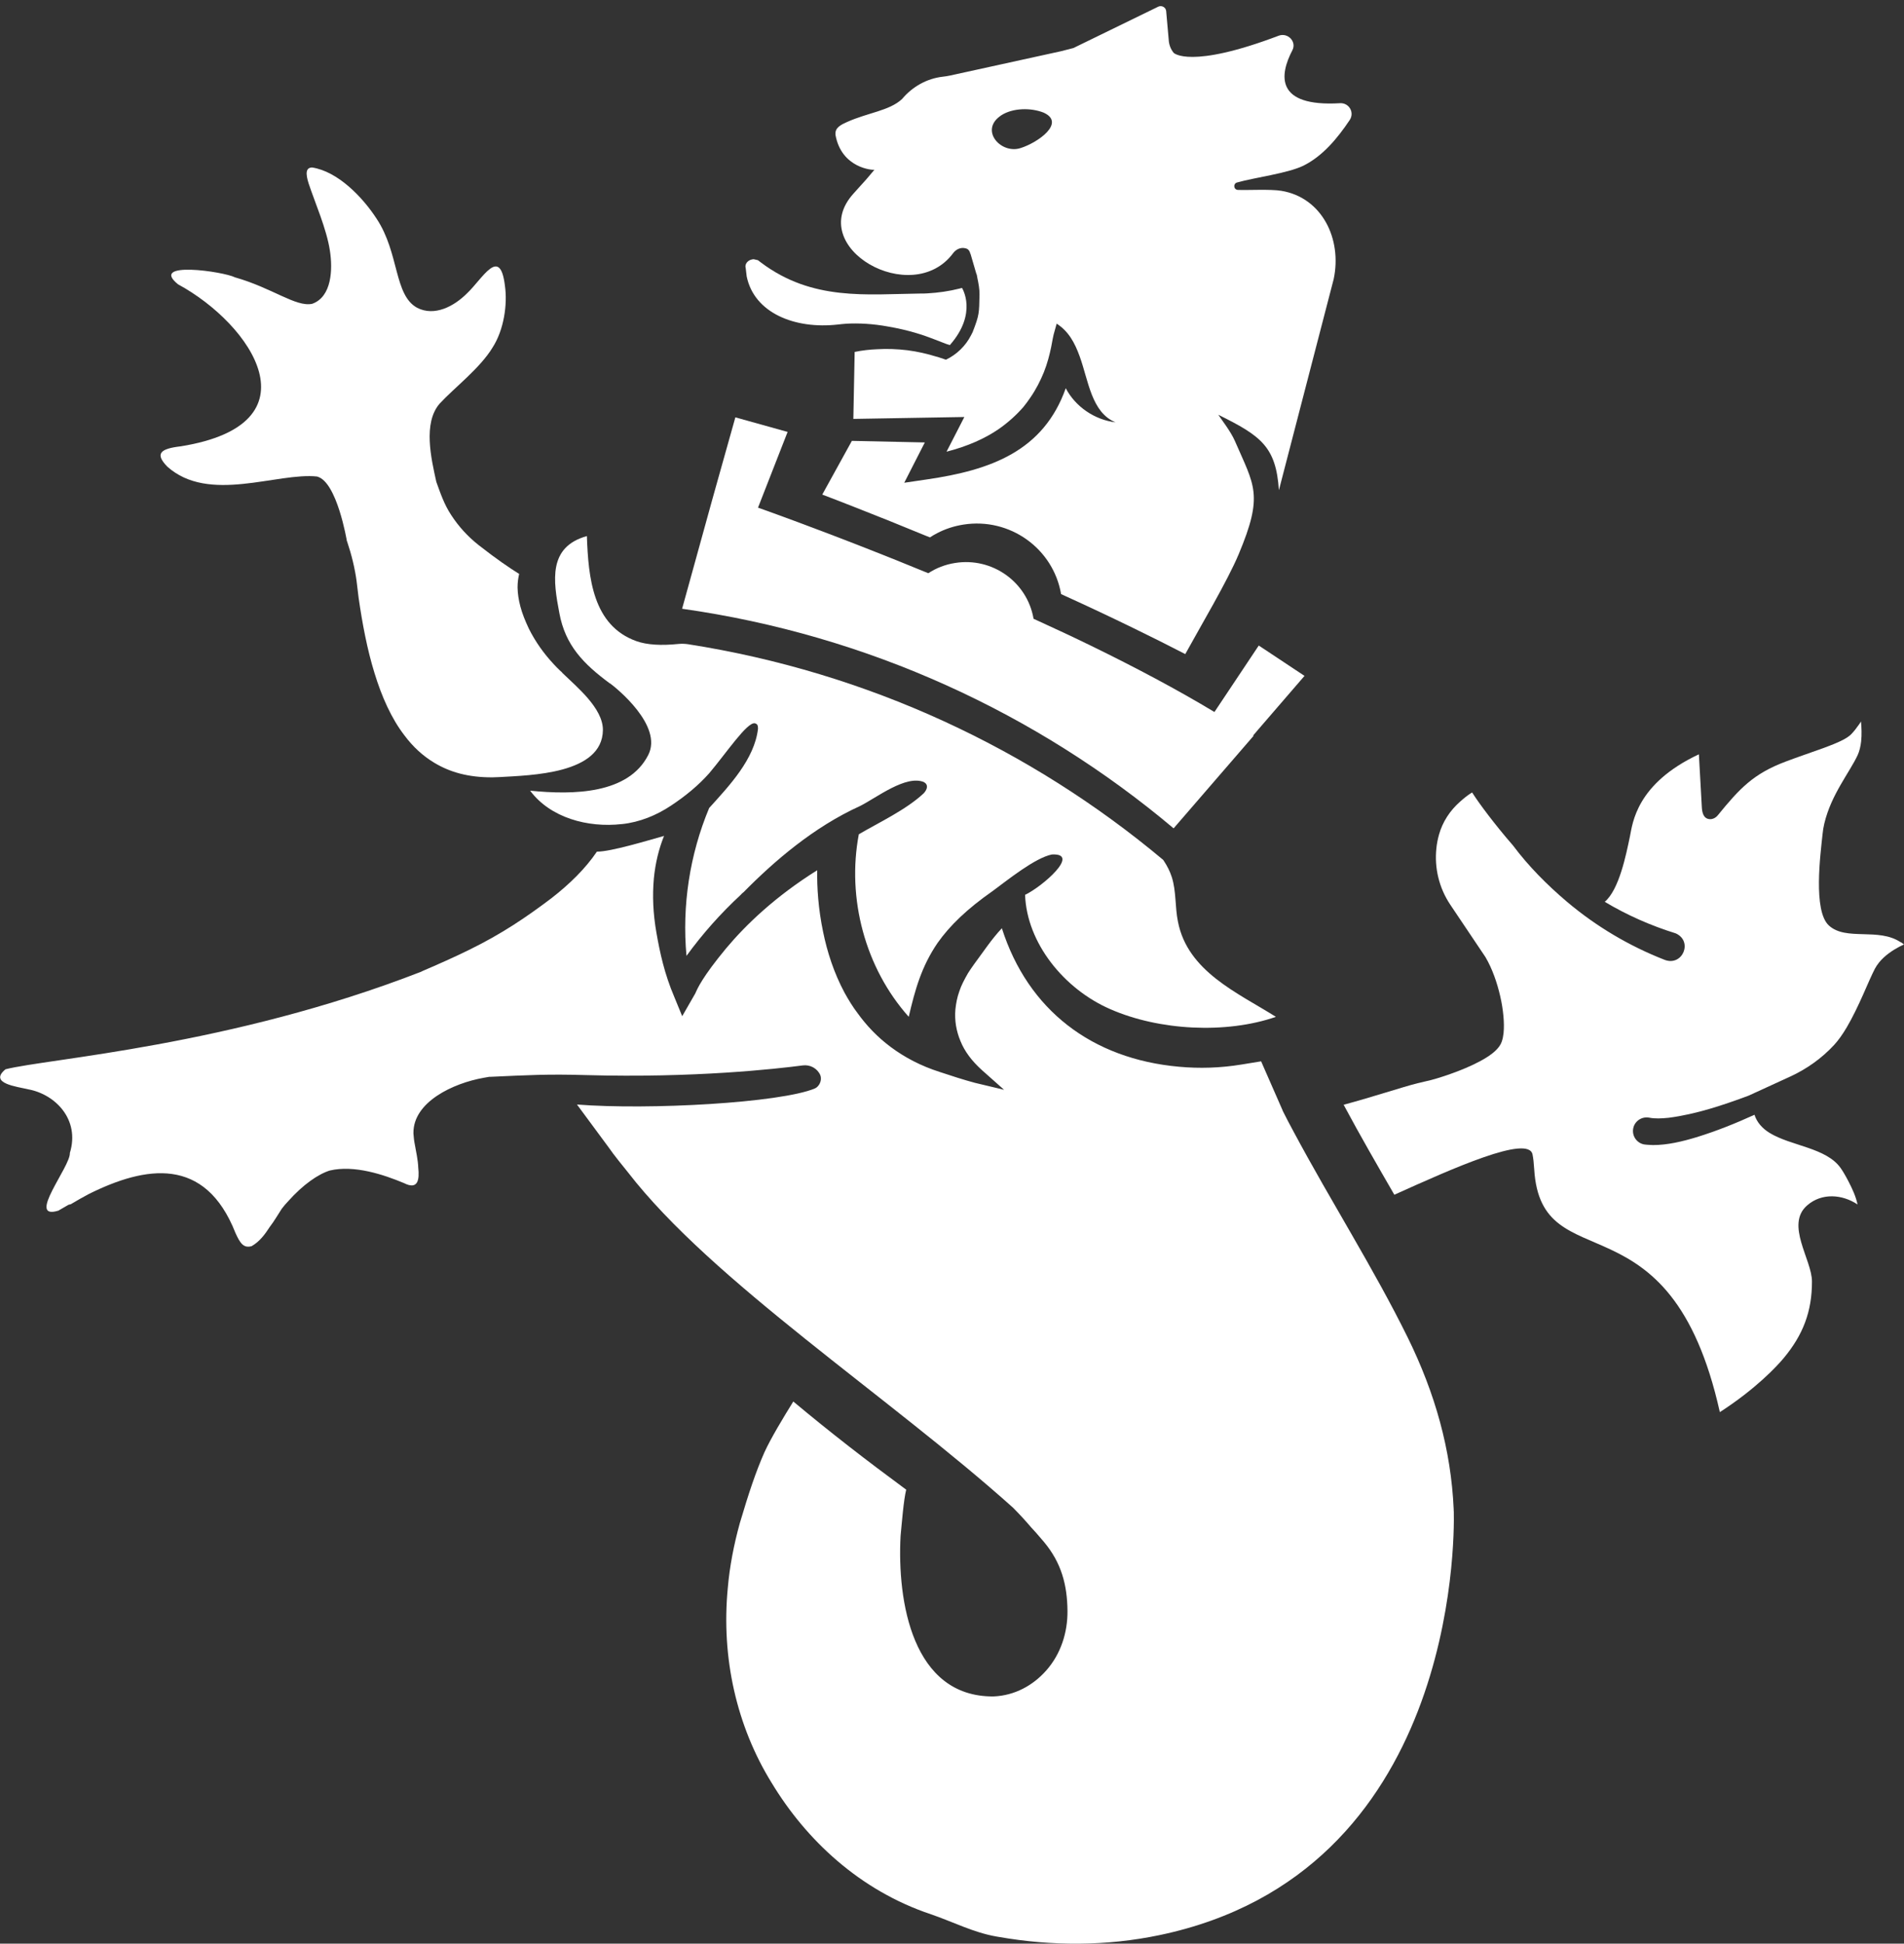 <svg width="97" height="99" viewBox="0 0 97 99" fill="none" xmlns="http://www.w3.org/2000/svg">
<rect x="0" y="0" width="97" height="99" fill="#333333" stroke="none"/>
<g clip-path="url(#clip0_1543_11146)">
<path d="M44.548 8.645L44.208 9.049C43.971 9.327 43.725 9.579 43.488 9.853C40.982 12.596 46.466 15.724 48.562 12.889C48.708 12.698 48.942 12.585 49.179 12.646C49.301 12.668 49.393 12.748 49.432 12.92L49.444 12.931L49.739 13.942L49.759 13.981L49.789 14.133V14.145C49.851 14.43 49.906 14.726 49.901 15.009C49.881 15.945 49.898 16.028 49.55 16.921L49.466 17.084C49.19 17.624 48.738 18.059 48.192 18.322L47.804 18.192L47.732 18.17H47.721C47.23 18.018 46.728 17.904 46.226 17.84C45.713 17.779 45.203 17.757 44.698 17.788C44.311 17.804 43.92 17.846 43.541 17.926L43.474 21.337L49.129 21.24L48.222 23.007C49.318 22.725 50.182 22.331 50.868 21.863C51.381 21.506 51.794 21.123 52.142 20.724C52.265 20.572 52.377 20.42 52.48 20.267C52.778 19.841 53.004 19.392 53.182 18.954C53.355 18.519 53.469 18.081 53.553 17.674C53.698 16.901 53.645 17.162 53.832 16.486C54.437 16.873 54.752 17.453 55.006 18.156C55.455 19.389 55.602 21.01 56.832 21.511C55.767 21.387 54.785 20.713 54.295 19.774C53.16 22.977 50.475 23.947 47.216 24.42L46.067 24.589L47.115 22.536L43.399 22.456L41.891 25.191C42.169 25.296 42.454 25.407 42.747 25.52C43.031 25.631 43.324 25.745 43.619 25.861C44.729 26.296 45.919 26.773 47.157 27.285L47.375 27.371H47.38C47.497 27.293 47.617 27.221 47.743 27.158C48.15 26.944 48.602 26.795 49.084 26.72C51.44 26.349 53.656 27.931 54.058 30.261L54.27 30.358C55.427 30.884 56.587 31.43 57.73 31.987C58.625 32.422 59.511 32.865 60.384 33.316C61.148 31.923 62.534 29.593 63.105 28.23C64.382 25.185 63.905 24.753 62.91 22.456C62.695 21.963 62.202 21.34 62.068 21.126C64.229 22.198 65.007 22.739 65.154 24.969L67.945 14.216C68.38 12.169 67.349 10.061 65.28 9.72C64.728 9.626 63.548 9.695 63.069 9.673C62.843 9.665 62.812 9.357 63.019 9.296C63.9 9.044 65.592 8.833 66.401 8.44C67.385 7.952 68.135 7.049 68.762 6.113C69.019 5.725 68.723 5.226 68.263 5.257C64.951 5.451 65.182 3.816 65.843 2.555C66.066 2.118 65.606 1.647 65.146 1.818C60.624 3.531 59.796 2.694 59.796 2.694C59.631 2.497 59.55 2.253 59.539 2.01L59.411 0.563C59.391 0.369 59.185 0.259 59.009 0.339L54.685 2.447L54.058 2.608L48.409 3.846C48.286 3.877 48.164 3.888 48.03 3.907C47.221 3.999 46.483 4.414 45.956 5.043C45.312 5.644 44.235 5.73 43.151 6.215C42.852 6.348 42.543 6.501 42.563 6.825V6.866C42.867 8.578 44.483 8.675 44.548 8.645ZM50.927 5.933L51.016 5.869C51.607 5.492 52.519 5.481 53.166 5.736C54.309 6.251 52.881 7.262 52 7.54C51.019 7.866 49.926 6.681 50.927 5.933Z" fill="white"/>
<path d="M63.863 37.479L63.841 37.463L64.097 37.163L66.459 34.426L64.128 32.88L61.87 36.266C59.954 35.111 57.807 33.977 55.605 32.902C54.685 32.453 53.756 32.019 52.825 31.595L52.655 31.517C52.334 29.644 50.556 28.375 48.663 28.674C48.155 28.752 47.695 28.935 47.296 29.195H47.291L47.118 29.126C46.125 28.716 45.169 28.334 44.28 27.985C42.799 27.403 41.486 26.907 40.432 26.516C39.691 26.242 39.074 26.018 38.617 25.857L40.125 22L37.463 21.258L36.529 24.582L36.286 25.45L34.75 31.007C44.238 32.348 52.839 36.341 59.79 42.192L63.866 37.477L63.863 37.479Z" fill="white"/>
<path d="M16.164 24.276C17.17 24.545 17.669 27.543 17.669 27.543L17.689 27.598C17.909 28.252 18.074 28.922 18.168 29.604V29.612C18.205 29.931 18.241 30.213 18.269 30.443C18.456 31.748 18.706 33.078 19.08 34.286C19.454 35.505 19.947 36.605 20.605 37.458C21.035 38.035 21.539 38.5 22.125 38.852C22.916 39.328 23.853 39.6 25.083 39.594C25.2 39.589 25.325 39.586 25.451 39.581C27.032 39.486 30.687 39.431 30.715 37.19C30.726 36.073 29.379 34.987 28.646 34.272L28.638 34.253L28.535 34.161C28.431 34.062 28.32 33.951 28.219 33.84C27.712 33.3 27.274 32.685 26.945 32.025C26.75 31.613 26.602 31.241 26.51 30.889C26.418 30.538 26.374 30.227 26.368 29.931V29.911C26.368 29.67 26.399 29.443 26.449 29.233C25.967 28.933 25.3 28.482 24.391 27.77C23.82 27.321 23.357 26.803 22.994 26.246C22.629 25.7 22.434 25.11 22.228 24.542C21.968 23.365 21.539 21.542 22.401 20.555C23.151 19.744 24.467 18.749 25.102 17.688C25.671 16.799 25.861 15.505 25.724 14.557C25.476 12.493 24.584 14.197 23.792 14.942C23.134 15.602 22.136 16.134 21.249 15.676C20.064 15.025 20.349 12.898 19.189 11.144C18.47 10.033 17.206 8.731 15.902 8.531C15.584 8.537 15.556 8.819 15.723 9.343C16.033 10.288 16.646 11.673 16.808 12.776C16.953 13.707 16.911 15.114 15.907 15.474C15.076 15.654 13.877 14.668 11.976 14.128C11.399 13.831 7.568 13.272 9.071 14.482C12.832 16.521 16.261 21.597 9.213 22.733C8.151 22.855 7.886 23.11 8.519 23.764C10.641 25.67 14.131 24.046 16.169 24.273L16.164 24.276Z" fill="white"/>
<path d="M74.059 76.958C74.059 76.944 74.059 76.93 74.059 76.922C74.059 76.908 74.059 76.897 74.059 76.883C73.925 73.835 73.111 70.968 71.722 68.136C69.977 64.596 67.83 61.24 65.915 57.664C65.722 57.306 65.533 56.952 65.346 56.575V56.564L64.248 54.059L63.241 54.223C62.179 54.397 61.114 54.431 60.06 54.334C55.627 53.934 52.373 51.449 51.04 47.28C50.505 47.85 50.09 48.49 49.624 49.114C49.513 49.275 49.404 49.421 49.317 49.565C49.139 49.879 48.972 50.183 48.871 50.499C48.763 50.798 48.707 51.1 48.673 51.413C48.626 51.965 48.712 52.505 48.933 53.031C49.145 53.555 49.504 54.034 50.02 54.502L51.152 55.508L49.669 55.154C49.128 55.01 48.442 54.791 47.865 54.597C46.917 54.295 46.086 53.857 45.381 53.331C44.703 52.826 44.148 52.242 43.691 51.607C43.44 51.278 43.228 50.928 43.028 50.568C42.481 49.549 42.141 48.479 41.935 47.474C41.689 46.296 41.617 45.202 41.633 44.326C39.498 45.662 38.009 47.091 36.991 48.305C35.759 49.793 35.528 50.361 35.424 50.596L34.755 51.76L34.357 50.79C33.846 49.596 33.615 48.499 33.442 47.51C33.266 46.51 33.236 45.606 33.308 44.783V44.772C33.386 43.95 33.57 43.221 33.83 42.578C33.002 42.808 31.125 43.382 30.409 43.379C29.826 44.238 29.031 45.022 28.086 45.756C26.834 46.703 25.552 47.576 23.885 48.388C23.132 48.759 22.334 49.111 21.517 49.463L21.453 49.496C11.706 53.289 2.422 53.918 0.281 54.464C-0.603 55.19 0.897 55.35 1.429 55.483C2.809 55.73 4.086 57.018 3.559 58.727C3.601 59.415 1.312 62.171 2.974 61.664C3.144 61.565 3.317 61.462 3.49 61.365C3.526 61.357 3.565 61.349 3.61 61.335C3.911 61.154 4.217 60.98 4.53 60.814C7.413 59.384 10.446 58.872 11.993 62.795C12.228 63.316 12.406 63.593 12.824 63.471C13.226 63.238 13.493 62.881 13.747 62.487C13.965 62.207 14.146 61.886 14.355 61.567C14.455 61.437 14.561 61.307 14.681 61.185C15.442 60.332 16.215 59.803 16.803 59.62C18.041 59.329 19.53 59.822 20.578 60.26C21.297 60.625 21.375 60.093 21.308 59.473C21.297 59.096 21.191 58.628 21.136 58.309C21.096 58.118 21.077 57.93 21.063 57.739C21.063 57.733 21.063 57.725 21.063 57.719C21.041 56.134 23.082 55.17 24.651 54.896C24.752 54.879 24.841 54.865 24.916 54.849H24.966C26.938 54.76 27.883 54.702 29.857 54.76C35.352 54.915 39.545 54.444 40.895 54.267C41.271 54.217 41.639 54.417 41.79 54.76C41.79 54.76 41.792 54.766 41.792 54.769C41.895 55.034 41.725 55.353 41.511 55.442C39.76 56.173 33.069 56.547 29.394 56.259L30.975 58.398C31.32 58.897 31.753 59.409 31.987 59.706C36.272 65.255 45.269 71.112 51.609 76.794C51.93 77.118 52.242 77.454 52.535 77.8C52.632 77.902 52.867 78.157 53.179 78.531C54.082 79.609 54.369 80.739 54.383 82.042C54.395 83.155 54.04 84.255 53.296 85.092C52.624 85.848 51.698 86.364 50.614 86.408C46.482 86.438 45.704 81.568 45.88 78.24C45.947 77.548 46.033 76.415 46.167 75.877C44.115 74.364 42.353 73.004 40.415 71.386C39.908 72.201 39.272 73.256 38.946 73.968C38.5 74.977 38.146 76.046 37.691 77.578C37.387 78.675 37.172 79.784 37.078 80.878C36.735 84.435 37.527 87.923 39.314 90.813C41.073 93.719 43.797 96.29 47.427 97.504C48.539 97.883 49.593 98.435 50.764 98.637C50.801 98.643 50.837 98.651 50.876 98.656C53.589 99.13 56.374 99.13 59.073 98.565C74.148 95.412 74.098 78.479 74.064 77.002C74.064 76.994 74.064 76.985 74.064 76.974L74.059 76.958Z" fill="white"/>
<path d="M76.394 73C76.394 73 76.4 73.025 76.4 73.038C76.397 73.014 76.394 73 76.394 73Z" fill="white"/>
<path d="M38.041 14.081C38.423 15.94 40.489 16.777 42.68 16.53C42.822 16.514 42.981 16.497 43.143 16.486C43.737 16.456 44.451 16.486 45.262 16.636C46.307 16.816 47.055 17.071 47.587 17.279C47.846 17.378 48.056 17.461 48.203 17.517L48.39 17.578C49.829 15.943 49.009 14.666 49.009 14.666L48.881 14.699C48.354 14.832 47.802 14.912 47.244 14.943C47.133 14.949 47.021 14.954 46.91 14.951C44.136 14.985 41.4 15.339 38.782 13.383L38.612 13.253L38.395 13.203C38.152 13.217 37.971 13.383 37.977 13.583L37.993 13.677L38.041 14.084V14.081Z" fill="white"/>
<path d="M96.833 47.996C95.704 47.231 94.045 47.943 93.172 47.139C92.358 46.391 92.746 43.488 92.849 42.504C92.868 42.31 92.896 42.128 92.938 41.956C93.119 41.191 93.448 40.537 93.777 39.964C94.106 39.39 94.438 38.894 94.636 38.468C94.728 38.268 94.789 38.019 94.817 37.756C94.853 37.42 94.837 37.06 94.809 36.75L94.714 36.894C94.591 37.069 94.457 37.249 94.304 37.404C94.19 37.515 94.059 37.595 93.906 37.678C93.638 37.819 93.292 37.955 92.905 38.099C92.316 38.315 91.628 38.542 90.97 38.792C89.333 39.407 88.63 40.155 87.515 41.526C87.412 41.654 87.253 41.737 87.091 41.723C86.765 41.693 86.71 41.352 86.698 41.075C86.673 40.493 86.576 39.002 86.55 38.421C83.353 39.917 83.174 41.947 83.04 42.59C82.842 43.541 82.488 45.314 81.755 45.934C82.89 46.613 84.111 47.151 85.371 47.541C86.261 47.94 85.725 49.228 84.814 48.893C82.996 48.184 81.314 47.184 79.829 45.931C78.814 45.07 77.871 44.122 77.074 43.056C77.074 43.056 77.074 43.05 77.068 43.05C76.118 41.959 75.34 40.895 75.075 40.482L74.999 40.365L74.916 40.415C74.768 40.51 74.581 40.656 74.383 40.834L74.378 40.839C73.87 41.285 73.491 41.864 73.31 42.513C73.246 42.745 73.198 42.981 73.176 43.219C73.073 44.208 73.31 45.222 73.887 46.084L75.677 48.749L75.683 48.76C76.02 49.334 76.268 50.043 76.427 50.733C76.508 51.079 76.561 51.42 76.591 51.739C76.622 52.06 76.625 52.356 76.6 52.617C76.583 52.775 76.555 52.919 76.508 53.055C76.449 53.224 76.346 53.359 76.224 53.481C76.012 53.695 75.733 53.875 75.418 54.044C74.949 54.298 74.4 54.523 73.898 54.7C73.647 54.789 73.41 54.867 73.207 54.927C73.003 54.988 72.828 55.035 72.691 55.063C72.618 55.08 72.448 55.119 72.22 55.174C71.397 55.382 70.023 55.847 68.453 56.271C68.462 56.288 68.473 56.307 68.481 56.324C69.306 57.864 70.173 59.363 71.035 60.854C74.015 59.51 77.863 57.784 78.075 58.801C78.114 58.995 78.142 59.236 78.161 59.557C78.515 65.359 85.081 60.554 87.618 71.927C89.445 70.747 90.504 69.614 90.872 69.174C91.853 67.996 92.316 66.805 92.311 65.267C92.308 64.162 90.947 62.38 92.06 61.402C92.813 60.74 93.861 60.834 94.633 61.349C94.549 60.945 94.368 60.554 94.173 60.178C94.028 59.895 93.878 59.643 93.774 59.496C93.03 58.449 91.254 58.38 90.147 57.701C89.771 57.468 89.503 57.158 89.383 56.781C88.416 57.221 87.445 57.612 86.417 57.928C85.714 58.139 84.959 58.324 84.211 58.324C84.061 58.316 83.907 58.313 83.757 58.291C83.38 58.219 83.132 57.853 83.205 57.476C83.277 57.099 83.645 56.856 84.022 56.928C84.301 56.986 84.649 56.972 85.017 56.933C86.403 56.753 87.769 56.296 89.085 55.806C89.59 55.576 90.426 55.193 91.201 54.836C92.046 54.448 92.81 53.905 93.44 53.224C93.44 53.221 93.445 53.218 93.448 53.215C93.66 52.985 93.878 52.675 94.084 52.326C94.393 51.802 94.675 51.201 94.918 50.658C95.037 50.389 95.152 50.132 95.249 49.907C95.35 49.683 95.439 49.494 95.517 49.342C95.76 48.893 96.15 48.589 96.501 48.37C96.682 48.259 96.855 48.17 97 48.106L96.833 47.984V47.996Z" fill="white"/>
<path d="M31.078 34.807C31.402 35.045 33.788 36.963 33.025 38.456C32.015 40.443 29.23 40.498 27.008 40.273C28.037 41.656 29.946 42.169 31.672 41.975C31.678 41.975 31.683 41.975 31.689 41.975C32.59 41.878 33.446 41.529 34.196 41.027C34.906 40.556 35.57 40.019 36.139 39.376C37.023 38.326 38.046 36.794 38.45 36.838C38.584 36.874 38.617 36.943 38.617 37.112C38.444 38.672 37.134 40.041 36.128 41.157C35.138 43.526 34.739 46.13 34.973 48.688C35.793 47.56 36.716 46.524 37.736 45.579C37.775 45.529 37.826 45.485 37.887 45.438C39.434 43.87 41.45 42.124 43.831 41.047C44.673 40.62 46.154 39.456 47.071 39.836C47.308 39.974 47.244 40.199 47.065 40.401C46.173 41.24 44.782 41.892 43.753 42.493C43.134 45.762 44.076 49.306 46.296 51.791C46.614 50.428 46.94 49.233 47.771 48.02C48.39 47.145 49.265 46.297 50.575 45.382C51.339 44.82 52.725 43.698 53.587 43.523C55.073 43.443 53.115 45.152 52.223 45.579C52.312 48.039 54.214 50.38 56.561 51.4C59.048 52.494 62.464 52.672 65.001 51.793C63.066 50.572 60.501 49.488 60.01 46.939C59.857 46.191 59.929 45.402 59.698 44.676C59.603 44.382 59.467 44.111 59.299 43.859C59.285 43.839 59.274 43.82 59.258 43.798C52.508 38.146 44.213 34.248 35.065 32.815C34.895 32.788 34.72 32.785 34.55 32.801C33.713 32.887 32.969 32.854 32.417 32.655C30.2 31.859 29.974 29.433 29.899 27.305C27.917 27.856 28.182 29.579 28.497 31.228C28.8 32.873 29.721 33.813 31.073 34.813L31.078 34.807Z" fill="white"/>
</g>
<defs>
<clipPath id="clip0_1543_11146">
<rect width="97" height="98.672" fill="white" transform="translate(0 0.312)"/>
</clipPath>
</defs>
</svg>
